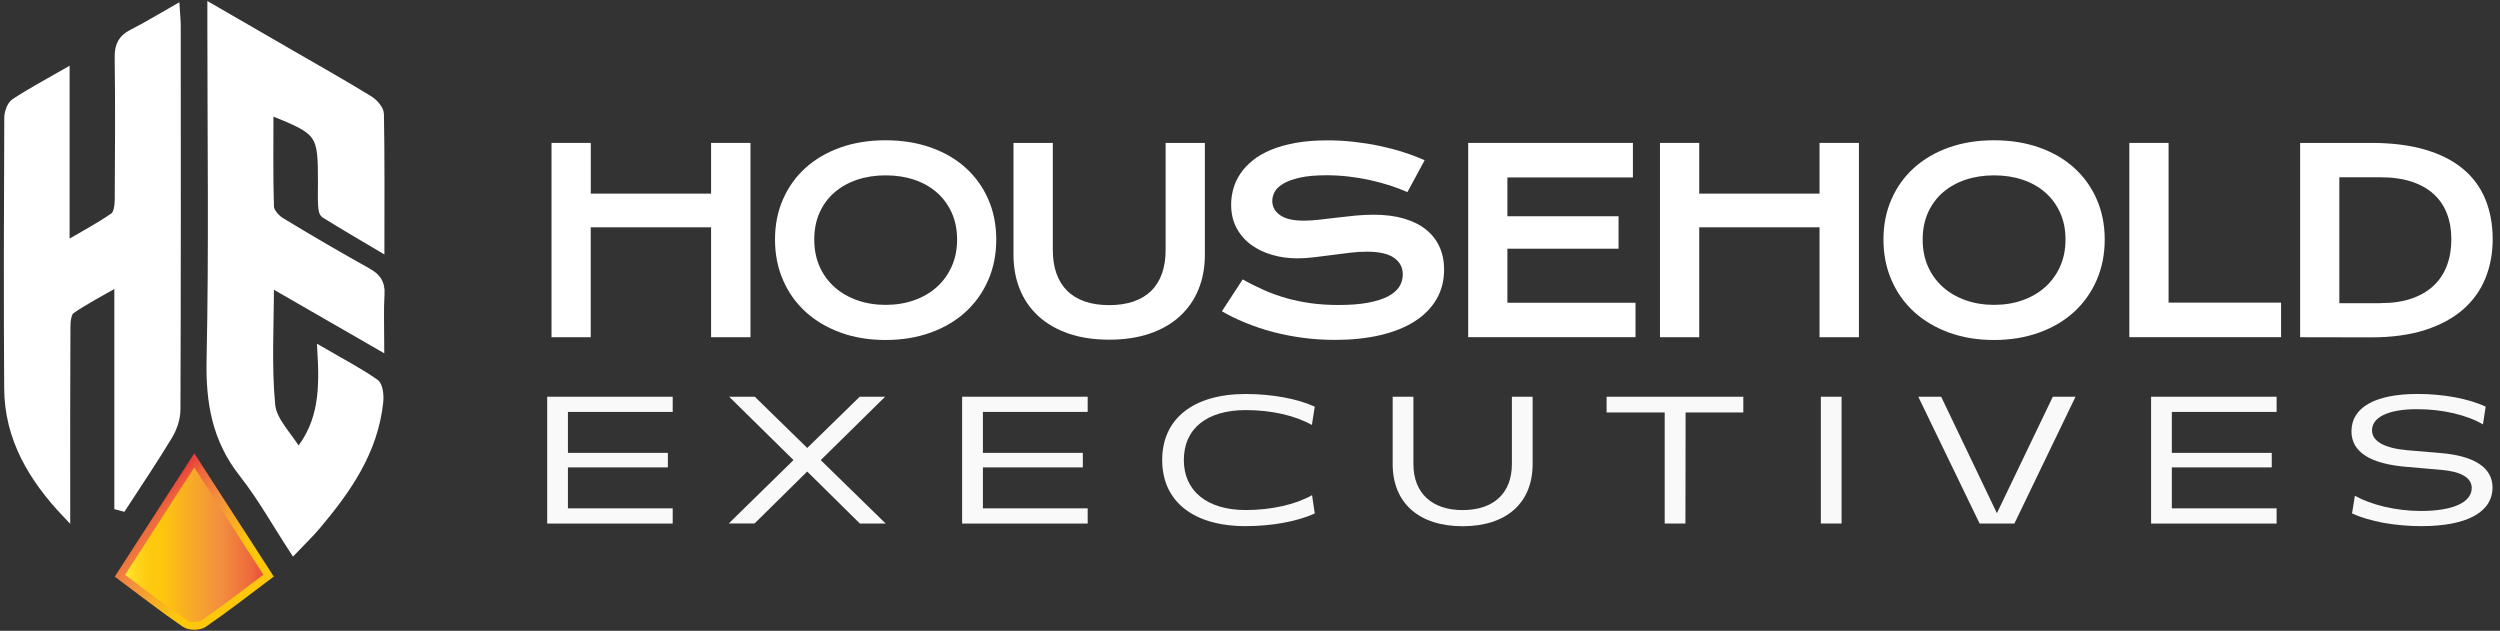 <svg width="325" height="82" viewBox="0 0 325 82" fill="none" xmlns="http://www.w3.org/2000/svg">
<rect x="0" y="0" width="325" height="82" fill="#333333" stroke="none"/>
<path d="M71.698 18.578H76.8V25.172H92.441V18.578H97.56V43.839H92.441V29.55H76.794V43.839H71.698V18.578Z" fill="white"/>
<path d="M100.751 31.134C100.751 29.225 101.097 27.481 101.795 25.896C102.493 24.312 103.469 22.949 104.729 21.815C105.989 20.681 107.504 19.797 109.269 19.171C111.034 18.544 112.987 18.236 115.132 18.236C117.266 18.236 119.218 18.549 120.989 19.171C122.759 19.797 124.275 20.675 125.535 21.815C126.794 22.955 127.776 24.312 128.469 25.896C129.167 27.481 129.513 29.225 129.513 31.134C129.513 33.049 129.167 34.81 128.469 36.412C127.771 38.014 126.794 39.387 125.535 40.544C124.275 41.696 122.759 42.596 120.989 43.234C119.218 43.873 117.266 44.198 115.132 44.198C112.987 44.198 111.029 43.879 109.269 43.234C107.51 42.59 105.995 41.696 104.729 40.544C103.469 39.393 102.487 38.014 101.795 36.412C101.097 34.81 100.751 33.049 100.751 31.134ZM105.853 31.134C105.853 32.439 106.085 33.613 106.551 34.657C107.016 35.7 107.669 36.594 108.497 37.33C109.326 38.065 110.308 38.635 111.443 39.034C112.572 39.433 113.804 39.632 115.138 39.632C116.471 39.632 117.697 39.433 118.832 39.034C119.961 38.635 120.943 38.065 121.766 37.33C122.595 36.594 123.242 35.7 123.713 34.657C124.184 33.613 124.422 32.439 124.422 31.134C124.422 29.829 124.184 28.66 123.713 27.629C123.242 26.597 122.589 25.719 121.766 25.001C120.938 24.283 119.961 23.736 118.832 23.36C117.703 22.983 116.471 22.796 115.138 22.796C113.804 22.796 112.578 22.983 111.443 23.36C110.314 23.736 109.332 24.283 108.497 25.001C107.669 25.719 107.016 26.591 106.551 27.629C106.085 28.666 105.853 29.829 105.853 31.134Z" fill="white"/>
<path d="M131.764 18.578H136.866V32.491C136.866 33.631 137.02 34.651 137.332 35.534C137.644 36.423 138.109 37.176 138.722 37.791C139.341 38.407 140.101 38.874 141.015 39.188C141.929 39.507 142.99 39.666 144.199 39.666C145.402 39.666 146.458 39.507 147.377 39.188C148.296 38.869 149.062 38.401 149.675 37.791C150.294 37.176 150.754 36.423 151.066 35.534C151.378 34.645 151.531 33.631 151.531 32.491V18.578H156.633V33.106C156.633 34.765 156.355 36.275 155.799 37.632C155.243 38.988 154.431 40.151 153.37 41.12C152.309 42.089 151.009 42.841 149.465 43.366C147.927 43.896 146.168 44.158 144.193 44.158C142.218 44.158 140.464 43.896 138.921 43.366C137.383 42.836 136.083 42.089 135.016 41.12C133.955 40.151 133.143 38.988 132.587 37.632C132.031 36.275 131.753 34.765 131.753 33.106V18.578H131.764Z" fill="white"/>
<path d="M161.553 36.32C162.467 36.839 163.392 37.3 164.328 37.717C165.265 38.133 166.241 38.48 167.251 38.765C168.261 39.05 169.317 39.267 170.429 39.421C171.541 39.575 172.722 39.649 173.976 39.649C175.491 39.649 176.774 39.552 177.841 39.352C178.902 39.153 179.771 38.879 180.44 38.526C181.11 38.178 181.598 37.756 181.905 37.272C182.211 36.788 182.364 36.257 182.364 35.688C182.364 34.77 181.984 34.046 181.223 33.516C180.463 32.986 179.288 32.718 177.699 32.718C177.001 32.718 176.269 32.764 175.497 32.855C174.725 32.946 173.942 33.048 173.153 33.151C172.364 33.259 171.587 33.356 170.821 33.447C170.055 33.539 169.334 33.584 168.658 33.584C167.535 33.584 166.451 33.442 165.418 33.145C164.385 32.855 163.466 32.416 162.665 31.834C161.865 31.253 161.23 30.524 160.759 29.651C160.287 28.779 160.049 27.759 160.049 26.596C160.049 25.907 160.146 25.223 160.333 24.545C160.52 23.866 160.821 23.217 161.235 22.595C161.65 21.974 162.183 21.398 162.836 20.868C163.488 20.332 164.283 19.877 165.208 19.489C166.133 19.101 167.206 18.799 168.426 18.577C169.646 18.355 171.031 18.247 172.586 18.247C173.709 18.247 174.844 18.309 175.98 18.434C177.115 18.56 178.227 18.731 179.3 18.959C180.378 19.187 181.416 19.455 182.415 19.774C183.414 20.093 184.339 20.447 185.202 20.834L182.966 24.972C182.256 24.659 181.496 24.374 180.679 24.106C179.861 23.843 179.01 23.616 178.119 23.416C177.228 23.222 176.309 23.068 175.361 22.954C174.413 22.84 173.443 22.783 172.455 22.783C171.048 22.783 169.896 22.886 168.988 23.091C168.08 23.296 167.359 23.559 166.825 23.878C166.286 24.197 165.917 24.55 165.707 24.944C165.497 25.337 165.395 25.73 165.395 26.118C165.395 26.87 165.736 27.491 166.411 27.97C167.086 28.449 168.119 28.688 169.498 28.688C170.055 28.688 170.696 28.648 171.422 28.569C172.149 28.489 172.909 28.398 173.709 28.301C174.51 28.204 175.321 28.113 176.155 28.033C176.984 27.953 177.796 27.913 178.579 27.913C180.06 27.913 181.371 28.078 182.512 28.415C183.652 28.751 184.612 29.224 185.383 29.845C186.155 30.467 186.74 31.213 187.137 32.091C187.534 32.969 187.733 33.955 187.733 35.038C187.733 36.491 187.398 37.791 186.728 38.925C186.059 40.059 185.105 41.022 183.862 41.803C182.625 42.584 181.127 43.177 179.379 43.581C177.631 43.986 175.684 44.186 173.539 44.186C172.12 44.186 170.741 44.094 169.391 43.918C168.04 43.741 166.746 43.485 165.503 43.16C164.26 42.835 163.085 42.436 161.962 41.98C160.838 41.524 159.805 41.017 158.846 40.469L161.553 36.32Z" fill="white"/>
<path d="M190.859 18.578H212.278V23.069H195.961V28.113H210.411V32.331H195.961V39.359H212.618V43.833H190.865V18.578H190.859Z" fill="white"/>
<path d="M215.797 18.578H220.899V25.172H236.54V18.578H241.66V43.839H236.54V29.55H220.899V43.839H215.797V18.578Z" fill="white"/>
<path d="M244.85 31.134C244.85 29.225 245.197 27.481 245.895 25.896C246.593 24.312 247.569 22.949 248.829 21.815C250.089 20.681 251.604 19.797 253.369 19.171C255.134 18.544 257.086 18.236 259.231 18.236C261.365 18.236 263.318 18.549 265.088 19.171C266.859 19.797 268.374 20.675 269.634 21.815C270.894 22.955 271.876 24.312 272.568 25.896C273.266 27.481 273.613 29.225 273.613 31.134C273.613 33.049 273.266 34.81 272.568 36.412C271.87 38.014 270.894 39.387 269.634 40.544C268.374 41.696 266.859 42.596 265.088 43.234C263.318 43.873 261.365 44.198 259.231 44.198C257.086 44.198 255.128 43.879 253.369 43.234C251.61 42.59 250.094 41.696 248.829 40.544C247.569 39.393 246.587 38.014 245.895 36.412C245.197 34.81 244.85 33.049 244.85 31.134ZM249.947 31.134C249.947 32.439 250.179 33.613 250.645 34.657C251.11 35.7 251.763 36.594 252.591 37.33C253.42 38.065 254.402 38.635 255.537 39.034C256.666 39.433 257.898 39.632 259.231 39.632C260.565 39.632 261.791 39.433 262.926 39.034C264.055 38.635 265.037 38.065 265.86 37.33C266.689 36.594 267.336 35.7 267.807 34.657C268.278 33.613 268.516 32.439 268.516 31.134C268.516 29.829 268.278 28.66 267.807 27.629C267.336 26.597 266.683 25.719 265.86 25.001C265.032 24.283 264.055 23.736 262.926 23.36C261.797 22.983 260.565 22.796 259.231 22.796C257.898 22.796 256.672 22.983 255.537 23.36C254.407 23.736 253.426 24.283 252.591 25.001C251.763 25.719 251.11 26.591 250.645 27.629C250.179 28.666 249.947 29.829 249.947 31.134Z" fill="white"/>
<path d="M276.813 18.578H281.915V39.342H296.54V43.833H276.813V18.578Z" fill="white"/>
<path d="M299.01 18.578H308.232C310.922 18.578 313.261 18.868 315.247 19.45C317.233 20.031 318.873 20.863 320.179 21.946C321.484 23.029 322.454 24.346 323.09 25.89C323.726 27.435 324.049 29.174 324.049 31.1C324.049 32.929 323.731 34.628 323.101 36.184C322.466 37.74 321.501 39.085 320.207 40.225C318.907 41.359 317.267 42.248 315.281 42.893C313.295 43.531 310.956 43.856 308.266 43.856L299.016 43.839V18.578H299.01ZM309.487 39.404C311.007 39.404 312.347 39.211 313.493 38.817C314.64 38.424 315.599 37.865 316.365 37.147C317.131 36.423 317.71 35.551 318.096 34.531C318.482 33.505 318.675 32.365 318.675 31.106C318.675 29.869 318.482 28.752 318.096 27.754C317.71 26.757 317.131 25.913 316.365 25.218C315.599 24.523 314.64 23.987 313.493 23.611C312.347 23.234 311.007 23.046 309.487 23.046H304.112V39.416H309.487V39.404Z" fill="white"/>
<path d="M94.789 51.573H98.121L104.942 58.236L111.764 51.573H115.067L106.696 59.815L115.135 68.057H111.781L104.936 61.297L98.092 68.051H94.738L103.154 59.809L94.789 51.573Z" fill="#F9F9F9"/>
<path d="M141.398 51.573V53.551H127.778V58.874H140.768V60.761H127.778V66.085H141.398V68.062H125.076V51.573H141.398Z" fill="#F9F9F9"/>
<path d="M87.451 51.573V53.551H73.831V58.874H86.821V60.761H73.831V66.085H87.451V68.062H71.135V51.573H87.451Z" fill="#F9F9F9"/>
<path d="M161.941 51.219C165.34 51.219 168.671 51.829 170.919 52.867L170.544 55.243C168.365 54.018 165.266 53.311 161.963 53.311C156.924 53.311 153.899 55.688 153.899 59.809C153.899 63.855 156.946 66.306 161.963 66.306C165.244 66.306 168.388 65.6 170.567 64.374L170.919 66.751C168.666 67.788 165.34 68.398 161.941 68.398C155.119 68.398 151.084 65.172 151.084 59.803C151.084 54.445 155.119 51.219 161.941 51.219Z" fill="#F9F9F9"/>
<path d="M181.047 51.573H183.743V60.334C183.743 64.078 186.132 66.312 190.144 66.312C194.179 66.312 196.546 64.101 196.546 60.334V51.573H199.242V60.334C199.242 65.372 195.842 68.41 190.144 68.41C184.446 68.41 181.047 65.372 181.047 60.334V51.573Z" fill="#F9F9F9"/>
<path d="M208.857 53.619V51.573H226.632V53.619H219.129L219.107 68.057H216.411V53.619H208.857Z" fill="#F9F9F9"/>
<path d="M239.406 51.573V68.057H236.711V51.573H239.406Z" fill="#F9F9F9"/>
<path d="M252.35 51.573L259.597 66.712L266.867 51.573H269.818L261.873 68.057H257.349L249.376 51.573H252.35Z" fill="#F9F9F9"/>
<path d="M295.959 51.573V53.551H282.338V58.874H295.329V60.761H282.338V66.085H295.959V68.062H279.642V51.573H295.959Z" fill="#F9F9F9"/>
<path d="M306.134 64.449C307.189 65.036 308.5 65.532 310.027 65.885C311.554 66.238 313.12 66.426 314.737 66.426C318.795 66.426 321.326 65.344 321.326 63.434C321.326 62.089 319.896 61.291 317.342 61.08L313.007 60.704C308.132 60.328 305.691 58.772 305.691 56.064C305.691 52.981 308.739 51.214 314.295 51.214C317.649 51.214 320.906 51.824 323.137 52.861L322.785 55.17C320.697 53.944 317.535 53.192 314.227 53.192C310.498 53.192 308.364 54.229 308.364 55.945C308.364 57.381 310.004 58.276 312.984 58.532L317.394 58.908C321.519 59.262 324.028 60.721 324.028 63.36C324.028 66.54 320.77 68.398 314.789 68.398C313.126 68.398 311.508 68.256 309.891 67.977C308.296 67.669 306.911 67.27 305.765 66.751L306.134 64.449Z" fill="#F9F9F9"/>
<path d="M27.474 1C27.474 2.117 27.474 2.818 27.474 3.519C27.474 17.939 27.678 32.371 27.372 46.785C27.253 52.314 28.093 57.136 31.572 61.553C34.001 64.643 35.936 68.125 38.178 71.556C39.33 70.342 40.329 69.396 41.214 68.347C45.187 63.639 48.66 58.652 49.335 52.28C49.426 51.442 49.312 50.131 48.79 49.766C46.696 48.296 44.398 47.11 41.776 45.583C42.054 50.473 42.003 54.862 38.796 58.772C37.508 56.635 35.493 54.736 35.295 52.667C34.801 47.521 35.13 42.288 35.13 36.805C39.999 39.61 44.579 42.248 49.471 45.064C49.471 42.454 49.375 40.339 49.505 38.242C49.596 36.783 49.017 36.013 47.797 35.335C44.006 33.22 40.249 31.032 36.543 28.774C35.902 28.387 35.153 27.538 35.13 26.882C34.999 22.756 35.068 18.623 35.068 14.417C41.759 17.102 41.849 17.227 41.849 23.833C41.849 24.779 41.816 25.731 41.867 26.671C41.889 27.076 41.952 27.68 42.213 27.84C44.489 29.265 46.81 30.61 49.489 32.2C49.489 26.027 49.534 20.43 49.426 14.833C49.415 14.183 48.654 13.334 48.013 12.941C44.869 11.009 41.645 9.19 38.45 7.344C34.903 5.298 31.356 3.246 27.474 1ZM15.386 65.805C15.579 65.857 15.777 65.908 15.97 65.959C17.974 62.864 20.045 59.815 21.946 56.657C22.542 55.666 22.979 54.4 22.979 53.255C23.047 36.646 23.025 20.037 23.019 3.422C23.019 2.738 22.945 2.054 22.889 1.125C20.828 2.294 19.052 3.388 17.196 4.323C15.851 5.001 15.414 5.942 15.431 7.441C15.511 13.63 15.482 19.826 15.437 26.016C15.431 26.745 15.289 27.806 14.812 28.136C12.94 29.436 10.914 30.507 8.57 31.881C8.57 24.181 8.57 16.953 8.57 9.413C6.135 10.815 3.967 11.96 1.93 13.311C1.419 13.648 1.084 14.628 1.078 15.312C1.027 27.042 0.988 38.772 1.067 50.502C1.107 56.999 4.228 62.186 8.649 66.848C8.649 66.147 8.649 65.446 8.649 64.745C8.649 57.313 8.632 49.88 8.678 42.454C8.683 41.718 8.802 40.641 9.273 40.316C11.095 39.057 13.082 38.042 15.386 36.714C15.386 46.677 15.386 56.241 15.386 65.805Z" fill="white"/>
<path d="M27.458 1C27.458 2.117 27.458 2.818 27.458 3.519C27.458 17.939 27.662 32.371 27.356 46.785C27.236 52.314 28.076 57.136 31.555 61.553C33.984 64.643 35.919 68.125 38.161 71.556C39.313 70.342 40.312 69.396 41.197 68.347C45.17 63.639 48.644 58.652 49.319 52.28C49.41 51.442 49.296 50.131 48.774 49.766C46.68 48.296 44.381 47.11 41.759 45.583C42.038 50.473 41.986 54.862 38.78 58.772C37.492 56.635 35.477 54.736 35.278 52.667C34.785 47.521 35.114 42.288 35.114 36.805C39.983 39.61 44.563 42.248 49.455 45.064C49.455 42.454 49.358 40.339 49.489 38.242C49.58 36.783 49.001 36.013 47.781 35.335C43.99 33.22 40.233 31.032 36.527 28.774C35.886 28.387 35.136 27.538 35.114 26.882C34.983 22.756 35.051 18.623 35.051 14.417C41.742 17.102 41.833 17.227 41.833 23.833C41.833 24.779 41.799 25.731 41.85 26.671C41.873 27.076 41.935 27.68 42.196 27.84C44.472 29.265 46.793 30.61 49.472 32.2C49.472 26.027 49.517 20.43 49.41 14.833C49.398 14.183 48.638 13.334 47.996 12.941C44.852 11.009 41.629 9.19 38.434 7.344C34.887 5.298 31.34 3.246 27.458 1ZM15.364 65.805C15.557 65.857 15.755 65.908 15.948 65.959C17.952 62.864 20.023 59.815 21.924 56.657C22.52 55.666 22.957 54.4 22.957 53.255C23.025 36.646 23.003 20.037 22.997 3.422C22.997 2.738 22.923 2.054 22.866 1.125C20.806 2.294 19.03 3.388 17.174 4.323C15.829 5.001 15.392 5.942 15.409 7.441C15.489 13.63 15.46 19.826 15.415 26.016C15.409 26.745 15.267 27.806 14.79 28.136C12.918 29.436 10.892 30.507 8.548 31.881C8.548 24.181 8.548 16.953 8.548 9.413C6.113 10.815 3.945 11.96 1.908 13.311C1.397 13.648 1.062 14.628 1.056 15.312C1.005 27.042 0.966 38.772 1.045 50.502C1.085 56.999 4.206 62.186 8.627 66.848C8.627 66.147 8.627 65.446 8.627 64.745C8.627 57.313 8.61 49.88 8.656 42.454C8.661 41.718 8.78 40.641 9.251 40.316C11.073 39.057 13.06 38.042 15.364 36.714C15.364 46.677 15.364 56.241 15.364 65.805Z" fill="white" stroke="white" stroke-miterlimit="10"/>
<path d="M25.258 59.855C21.949 64.984 18.833 69.818 15.592 74.845C18.493 77.005 21.222 79.137 24.077 81.08C24.639 81.462 25.904 81.456 26.466 81.075C29.315 79.12 32.039 76.988 34.917 74.833C31.665 69.789 28.549 64.956 25.258 59.855Z" fill="url(#paint0_linear)" stroke="url(#paint1_linear)" stroke-miterlimit="10"/>
<defs>
<linearGradient id="paint0_linear" x1="15.592" y1="70.608" x2="34.916" y2="70.608" gradientUnits="userSpaceOnUse">
<stop stop-color="#FFF33B"/>
<stop offset="0.04" stop-color="#FEE72E"/>
<stop offset="0.117" stop-color="#FED51B"/>
<stop offset="0.196" stop-color="#FDCA10"/>
<stop offset="0.281" stop-color="#FDC70C"/>
<stop offset="0.668" stop-color="#F3903F"/>
<stop offset="0.888" stop-color="#ED683C"/>
<stop offset="1" stop-color="#E93E3A"/>
</linearGradient>
<linearGradient id="paint1_linear" x1="31.638" y1="78.574" x2="18.811" y2="65.803" gradientUnits="userSpaceOnUse">
<stop offset="0.281" stop-color="#FDC70C"/>
<stop offset="0.668" stop-color="#F3903F"/>
<stop offset="0.888" stop-color="#ED683C"/>
<stop offset="1" stop-color="#E93E3A"/>
</linearGradient>
</defs>
</svg>
